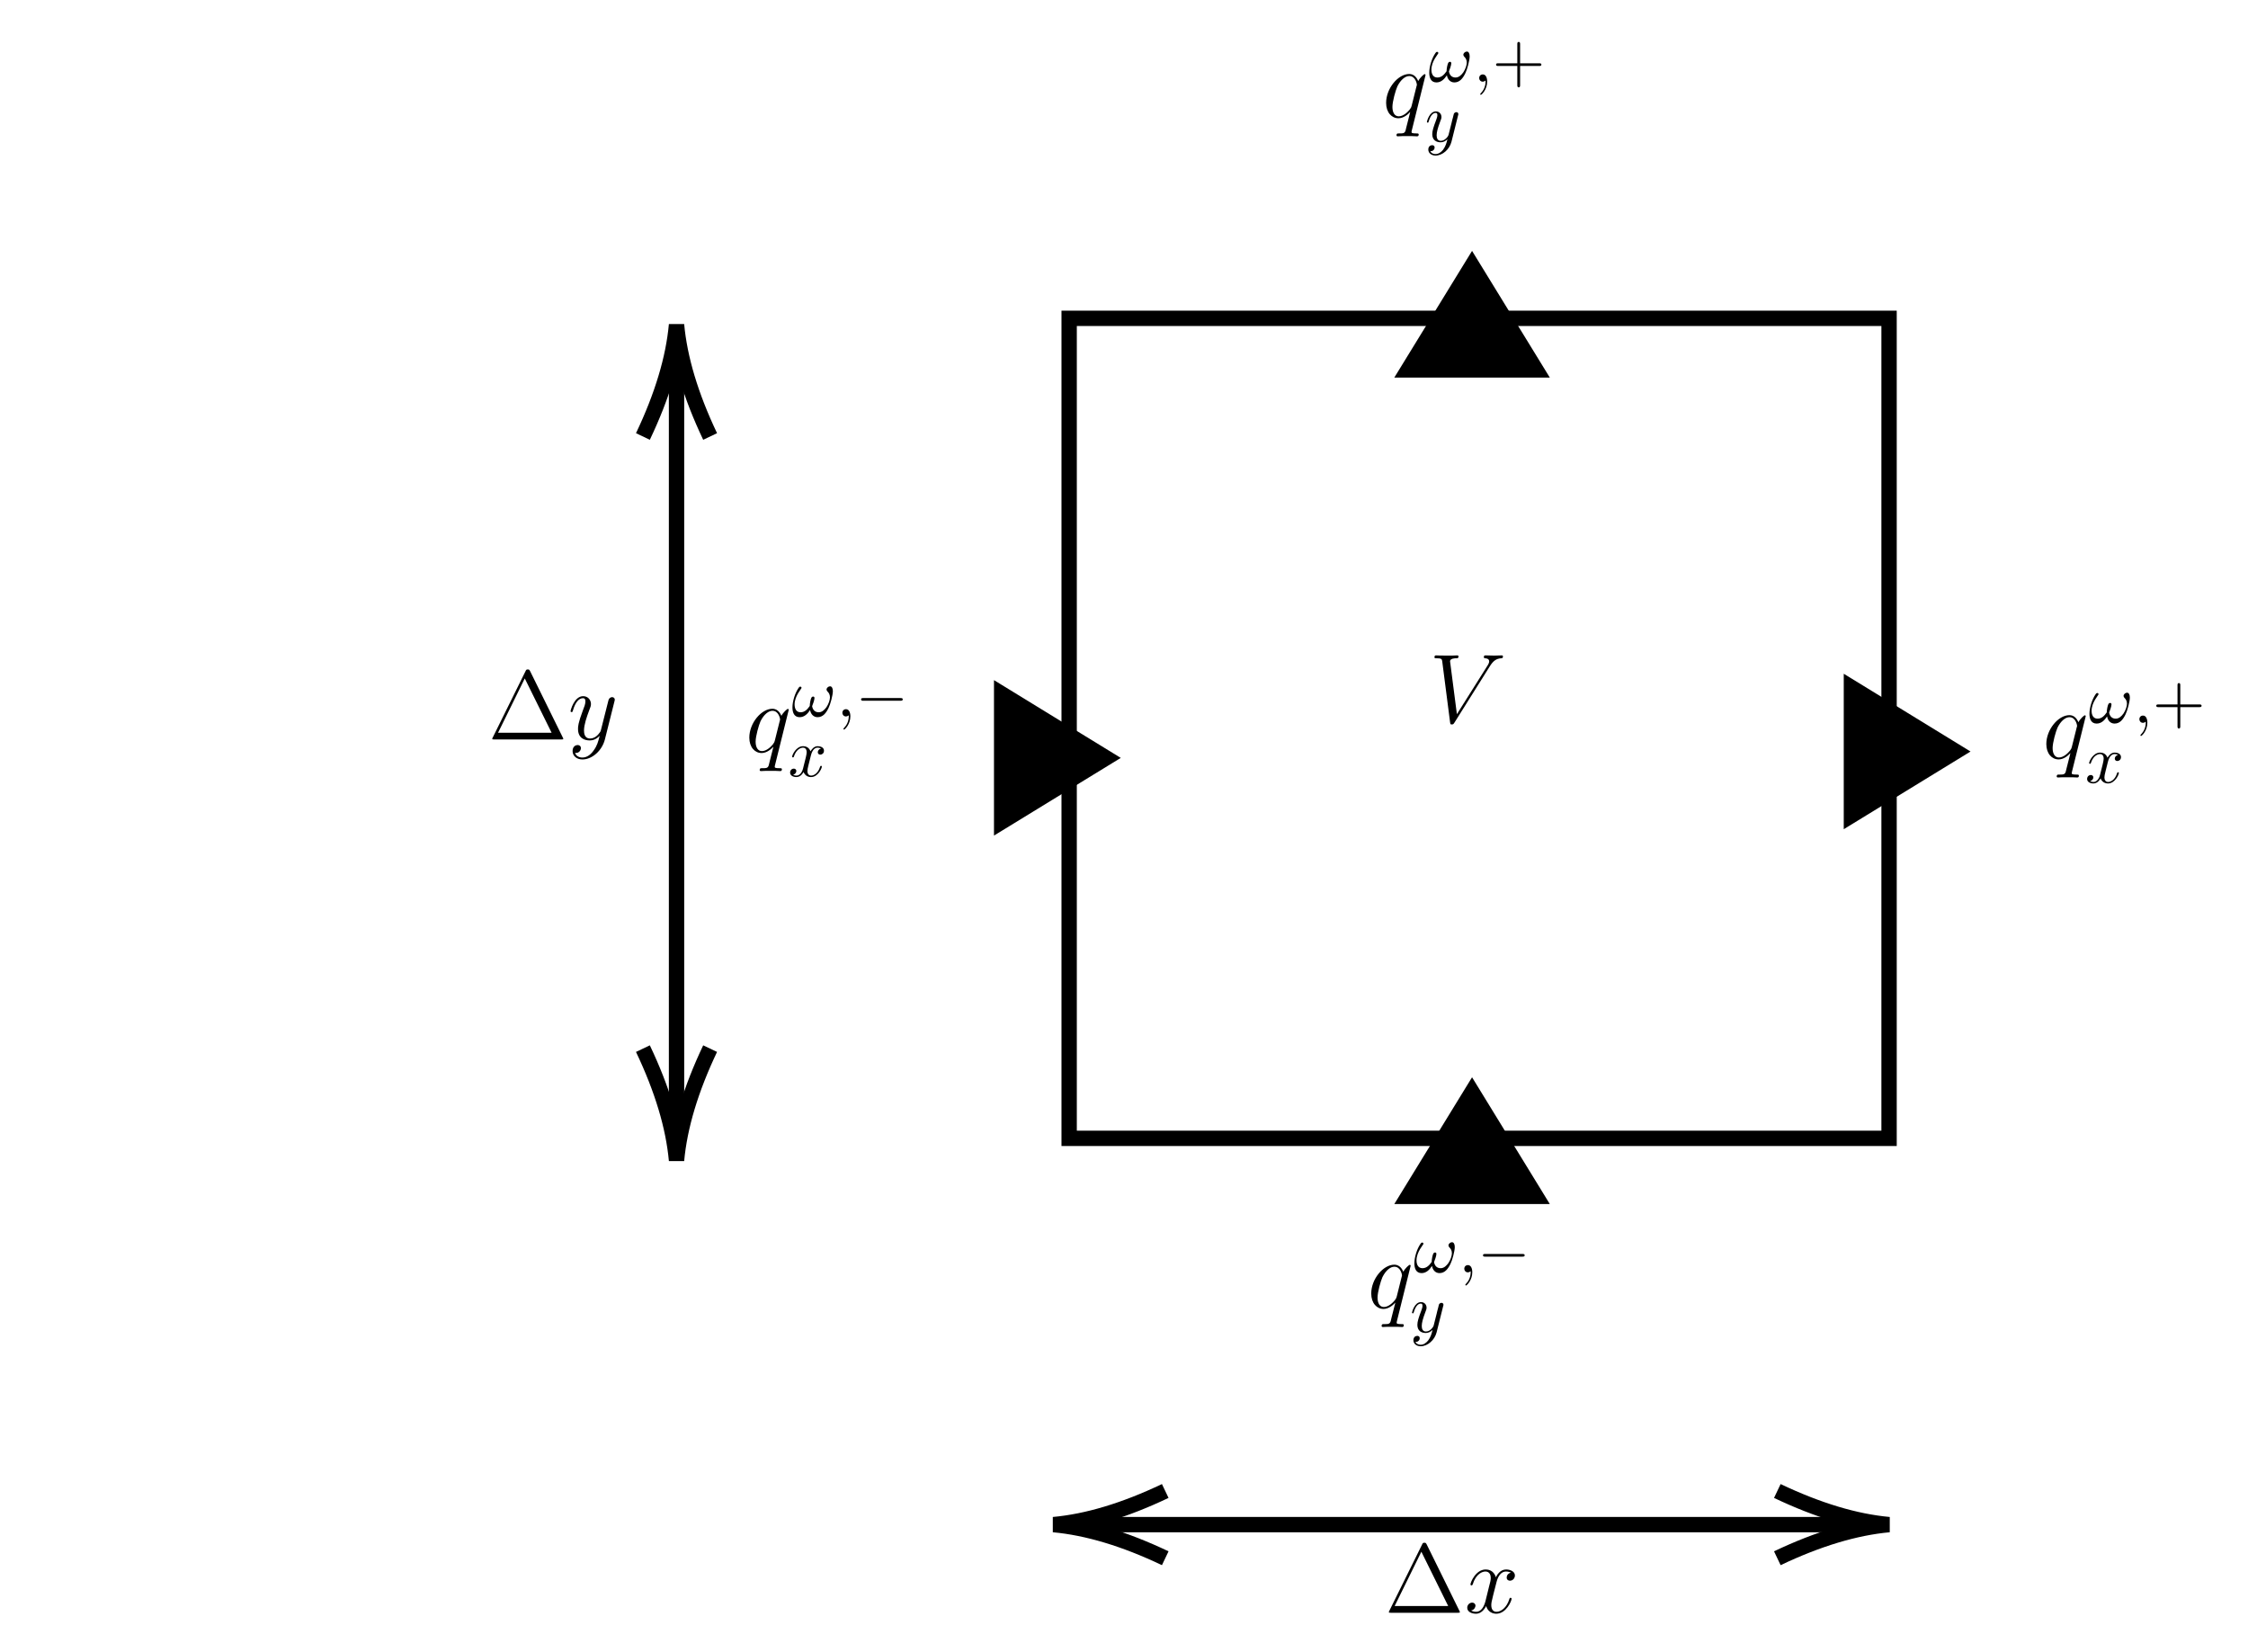 <?xml version="1.0" encoding="UTF-8"?>
<svg xmlns="http://www.w3.org/2000/svg" xmlns:xlink="http://www.w3.org/1999/xlink" width="328.622pt" height="241.466pt" viewBox="0 0 328.622 241.466" version="1.1">
<defs>
<g>
<symbol overflow="visible" id="glyph0-0">
<path style="stroke:none;" d=""/>
</symbol>
<symbol overflow="visible" id="glyph0-1">
<path style="stroke:none;" d="M 8.875 -8.203 C 9.359 -8.984 9.812 -9.328 10.547 -9.375 C 10.688 -9.391 10.797 -9.391 10.797 -9.656 C 10.797 -9.703 10.766 -9.797 10.641 -9.797 C 10.391 -9.797 9.766 -9.766 9.516 -9.766 C 9.094 -9.766 8.656 -9.797 8.266 -9.797 C 8.141 -9.797 8 -9.797 8 -9.531 C 8 -9.391 8.141 -9.375 8.188 -9.375 C 8.719 -9.344 8.781 -9.078 8.781 -8.906 C 8.781 -8.688 8.578 -8.359 8.562 -8.344 L 4.062 -1.203 L 3.062 -8.938 C 3.062 -9.359 3.797 -9.375 3.953 -9.375 C 4.172 -9.375 4.297 -9.375 4.297 -9.656 C 4.297 -9.797 4.141 -9.797 4.109 -9.797 C 3.859 -9.797 3.578 -9.766 3.328 -9.766 L 2.531 -9.766 C 1.484 -9.766 1.047 -9.797 1.031 -9.797 C 0.953 -9.797 0.781 -9.797 0.781 -9.531 C 0.781 -9.375 0.875 -9.375 1.109 -9.375 C 1.844 -9.375 1.875 -9.25 1.922 -8.891 L 3.062 -0.047 C 3.109 0.266 3.109 0.297 3.312 0.297 C 3.484 0.297 3.562 0.266 3.703 0.031 Z M 8.875 -8.203 "/>
</symbol>
<symbol overflow="visible" id="glyph0-2">
<path style="stroke:none;" d="M 6.328 -6.188 C 6.328 -6.25 6.266 -6.312 6.203 -6.312 C 6.078 -6.312 5.516 -5.797 5.25 -5.297 C 4.984 -5.938 4.547 -6.328 3.938 -6.328 C 2.312 -6.328 0.562 -4.234 0.562 -2.109 C 0.562 -0.688 1.391 0.141 2.359 0.141 C 3.125 0.141 3.766 -0.438 4.062 -0.766 L 4.078 -0.75 L 3.531 1.406 L 3.406 1.922 C 3.266 2.359 3.062 2.359 2.375 2.359 C 2.219 2.359 2.078 2.359 2.078 2.641 C 2.078 2.734 2.172 2.781 2.266 2.781 C 2.469 2.781 2.719 2.75 2.922 2.75 L 4.391 2.75 C 4.609 2.75 4.844 2.781 5.062 2.781 C 5.156 2.781 5.328 2.781 5.328 2.516 C 5.328 2.359 5.203 2.359 4.984 2.359 C 4.312 2.359 4.281 2.266 4.281 2.156 C 4.281 2.078 4.281 2.062 4.328 1.875 Z M 4.297 -1.703 C 4.234 -1.469 4.234 -1.438 4.031 -1.156 C 3.719 -0.766 3.078 -0.141 2.406 -0.141 C 1.828 -0.141 1.484 -0.672 1.484 -1.516 C 1.484 -2.312 1.938 -3.922 2.203 -4.516 C 2.703 -5.516 3.375 -6.031 3.938 -6.031 C 4.875 -6.031 5.062 -4.859 5.062 -4.75 C 5.062 -4.734 5.016 -4.547 5 -4.516 Z M 4.297 -1.703 "/>
</symbol>
<symbol overflow="visible" id="glyph0-3">
<path style="stroke:none;" d="M 3.766 1.609 C 3.391 2.156 2.828 2.641 2.125 2.641 C 1.953 2.641 1.266 2.609 1.047 1.953 C 1.094 1.969 1.156 1.969 1.188 1.969 C 1.625 1.969 1.906 1.594 1.906 1.266 C 1.906 0.938 1.641 0.812 1.422 0.812 C 1.188 0.812 0.688 0.984 0.688 1.688 C 0.688 2.422 1.312 2.922 2.125 2.922 C 3.562 2.922 5 1.609 5.406 0.016 L 6.812 -5.578 C 6.828 -5.656 6.859 -5.734 6.859 -5.828 C 6.859 -6.031 6.688 -6.188 6.469 -6.188 C 6.344 -6.188 6.031 -6.125 5.922 -5.688 L 4.859 -1.484 C 4.797 -1.219 4.797 -1.188 4.672 -1.031 C 4.391 -0.625 3.922 -0.141 3.234 -0.141 C 2.422 -0.141 2.359 -0.938 2.359 -1.312 C 2.359 -2.141 2.734 -3.234 3.125 -4.281 C 3.281 -4.688 3.375 -4.891 3.375 -5.172 C 3.375 -5.781 2.938 -6.328 2.234 -6.328 C 0.922 -6.328 0.391 -4.25 0.391 -4.125 C 0.391 -4.078 0.438 -4 0.547 -4 C 0.672 -4 0.688 -4.062 0.75 -4.266 C 1.094 -5.469 1.641 -6.031 2.188 -6.031 C 2.328 -6.031 2.562 -6.031 2.562 -5.562 C 2.562 -5.188 2.406 -4.781 2.188 -4.234 C 1.484 -2.359 1.484 -1.875 1.484 -1.531 C 1.484 -0.172 2.469 0.141 3.188 0.141 C 3.594 0.141 4.109 0.016 4.625 -0.516 L 4.641 -0.5 C 4.422 0.344 4.281 0.906 3.766 1.609 Z M 3.766 1.609 "/>
</symbol>
<symbol overflow="visible" id="glyph0-4">
<path style="stroke:none;" d="M 6.797 -5.859 C 6.344 -5.766 6.172 -5.422 6.172 -5.156 C 6.172 -4.812 6.438 -4.688 6.641 -4.688 C 7.078 -4.688 7.375 -5.062 7.375 -5.453 C 7.375 -6.047 6.688 -6.328 6.078 -6.328 C 5.203 -6.328 4.719 -5.469 4.594 -5.188 C 4.266 -6.266 3.375 -6.328 3.109 -6.328 C 1.656 -6.328 0.875 -4.453 0.875 -4.125 C 0.875 -4.078 0.938 -4 1.031 -4 C 1.141 -4 1.172 -4.094 1.203 -4.141 C 1.688 -5.734 2.656 -6.031 3.062 -6.031 C 3.719 -6.031 3.844 -5.438 3.844 -5.094 C 3.844 -4.781 3.766 -4.453 3.578 -3.766 L 3.094 -1.797 C 2.891 -0.938 2.469 -0.141 1.703 -0.141 C 1.641 -0.141 1.281 -0.141 0.969 -0.328 C 1.484 -0.438 1.609 -0.859 1.609 -1.031 C 1.609 -1.312 1.391 -1.484 1.125 -1.484 C 0.781 -1.484 0.406 -1.188 0.406 -0.734 C 0.406 -0.125 1.078 0.141 1.688 0.141 C 2.375 0.141 2.875 -0.406 3.172 -0.984 C 3.406 -0.141 4.109 0.141 4.641 0.141 C 6.109 0.141 6.891 -1.734 6.891 -2.047 C 6.891 -2.125 6.828 -2.188 6.734 -2.188 C 6.609 -2.188 6.594 -2.109 6.562 -2 C 6.172 -0.734 5.328 -0.141 4.688 -0.141 C 4.188 -0.141 3.922 -0.516 3.922 -1.109 C 3.922 -1.422 3.969 -1.656 4.203 -2.594 L 4.703 -4.547 C 4.922 -5.406 5.406 -6.031 6.062 -6.031 C 6.094 -6.031 6.5 -6.031 6.797 -5.859 Z M 6.797 -5.859 "/>
</symbol>
<symbol overflow="visible" id="glyph1-0">
<path style="stroke:none;" d=""/>
</symbol>
<symbol overflow="visible" id="glyph1-1">
<path style="stroke:none;" d="M 6.031 -3.703 C 6.031 -4.156 5.859 -4.406 5.625 -4.406 C 5.375 -4.406 5.109 -4.172 5.109 -3.938 C 5.109 -3.844 5.156 -3.734 5.25 -3.641 C 5.422 -3.484 5.609 -3.219 5.609 -2.797 C 5.609 -2.406 5.406 -1.828 5.109 -1.375 C 4.812 -0.953 4.438 -0.609 3.969 -0.609 C 3.406 -0.609 3.094 -0.969 3 -1.5 C 3.109 -1.766 3.344 -2.406 3.344 -2.688 C 3.344 -2.797 3.297 -2.906 3.156 -2.906 C 3.078 -2.906 2.969 -2.875 2.891 -2.734 C 2.781 -2.531 2.656 -1.891 2.656 -1.531 C 2.328 -1.062 1.938 -0.609 1.312 -0.609 C 0.641 -0.609 0.438 -1.203 0.438 -1.75 C 0.438 -3 1.453 -4.047 1.453 -4.172 C 1.453 -4.281 1.375 -4.359 1.266 -4.359 C 1.141 -4.359 1.062 -4.234 1 -4.141 C 0.5 -3.406 0.125 -2.219 0.125 -1.312 C 0.125 -0.625 0.344 0.109 1.172 0.109 C 1.875 0.109 2.344 -0.391 2.703 -0.938 C 2.797 -0.359 3.188 0.109 3.797 0.109 C 4.578 0.109 5.047 -0.5 5.406 -1.25 C 5.656 -1.734 6.031 -3.094 6.031 -3.703 Z M 6.031 -3.703 "/>
</symbol>
<symbol overflow="visible" id="glyph1-2">
<path style="stroke:none;" d="M 2.031 -0.016 C 2.031 -0.672 1.781 -1.062 1.391 -1.062 C 1.062 -1.062 0.859 -0.812 0.859 -0.531 C 0.859 -0.266 1.062 0 1.391 0 C 1.5 0 1.641 -0.047 1.734 -0.125 C 1.766 -0.156 1.781 -0.156 1.781 -0.156 C 1.797 -0.156 1.797 -0.156 1.797 -0.016 C 1.797 0.734 1.453 1.328 1.125 1.656 C 1.016 1.766 1.016 1.781 1.016 1.812 C 1.016 1.891 1.062 1.922 1.109 1.922 C 1.219 1.922 2.031 1.156 2.031 -0.016 Z M 2.031 -0.016 "/>
</symbol>
<symbol overflow="visible" id="glyph1-3">
<path style="stroke:none;" d="M 3.328 -3.016 C 3.391 -3.266 3.625 -4.188 4.312 -4.188 C 4.359 -4.188 4.609 -4.188 4.812 -4.062 C 4.531 -4 4.344 -3.766 4.344 -3.516 C 4.344 -3.359 4.453 -3.172 4.719 -3.172 C 4.938 -3.172 5.25 -3.344 5.25 -3.75 C 5.25 -4.266 4.672 -4.406 4.328 -4.406 C 3.75 -4.406 3.406 -3.875 3.281 -3.656 C 3.031 -4.312 2.5 -4.406 2.203 -4.406 C 1.172 -4.406 0.594 -3.125 0.594 -2.875 C 0.594 -2.766 0.703 -2.766 0.719 -2.766 C 0.797 -2.766 0.828 -2.797 0.844 -2.875 C 1.188 -3.938 1.844 -4.188 2.188 -4.188 C 2.375 -4.188 2.719 -4.094 2.719 -3.516 C 2.719 -3.203 2.547 -2.547 2.188 -1.141 C 2.031 -0.531 1.672 -0.109 1.234 -0.109 C 1.172 -0.109 0.953 -0.109 0.734 -0.234 C 0.984 -0.297 1.203 -0.5 1.203 -0.781 C 1.203 -1.047 0.984 -1.125 0.844 -1.125 C 0.531 -1.125 0.297 -0.875 0.297 -0.547 C 0.297 -0.094 0.781 0.109 1.219 0.109 C 1.891 0.109 2.25 -0.594 2.266 -0.641 C 2.391 -0.281 2.75 0.109 3.344 0.109 C 4.375 0.109 4.938 -1.172 4.938 -1.422 C 4.938 -1.531 4.859 -1.531 4.828 -1.531 C 4.734 -1.531 4.719 -1.484 4.688 -1.422 C 4.359 -0.344 3.688 -0.109 3.375 -0.109 C 2.984 -0.109 2.828 -0.422 2.828 -0.766 C 2.828 -0.984 2.875 -1.203 2.984 -1.641 Z M 3.328 -3.016 "/>
</symbol>
<symbol overflow="visible" id="glyph1-4">
<path style="stroke:none;" d="M 4.844 -3.797 C 4.891 -3.938 4.891 -3.953 4.891 -4.031 C 4.891 -4.203 4.75 -4.297 4.594 -4.297 C 4.5 -4.297 4.344 -4.234 4.25 -4.094 C 4.234 -4.031 4.141 -3.734 4.109 -3.547 C 4.031 -3.297 3.969 -3.016 3.906 -2.75 L 3.453 -0.953 C 3.422 -0.812 2.984 -0.109 2.328 -0.109 C 1.828 -0.109 1.719 -0.547 1.719 -0.922 C 1.719 -1.375 1.891 -2 2.219 -2.875 C 2.375 -3.281 2.422 -3.391 2.422 -3.594 C 2.422 -4.031 2.109 -4.406 1.609 -4.406 C 0.656 -4.406 0.297 -2.953 0.297 -2.875 C 0.297 -2.766 0.391 -2.766 0.406 -2.766 C 0.516 -2.766 0.516 -2.797 0.562 -2.953 C 0.844 -3.891 1.234 -4.188 1.578 -4.188 C 1.656 -4.188 1.828 -4.188 1.828 -3.875 C 1.828 -3.625 1.719 -3.359 1.656 -3.172 C 1.25 -2.109 1.078 -1.547 1.078 -1.078 C 1.078 -0.188 1.703 0.109 2.297 0.109 C 2.688 0.109 3.016 -0.062 3.297 -0.344 C 3.172 0.172 3.047 0.672 2.656 1.203 C 2.391 1.531 2.016 1.828 1.562 1.828 C 1.422 1.828 0.969 1.797 0.797 1.406 C 0.953 1.406 1.094 1.406 1.219 1.281 C 1.328 1.203 1.422 1.062 1.422 0.875 C 1.422 0.562 1.156 0.531 1.062 0.531 C 0.828 0.531 0.5 0.688 0.5 1.172 C 0.5 1.672 0.938 2.047 1.562 2.047 C 2.578 2.047 3.609 1.141 3.891 0.016 Z M 4.844 -3.797 "/>
</symbol>
<symbol overflow="visible" id="glyph2-0">
<path style="stroke:none;" d=""/>
</symbol>
<symbol overflow="visible" id="glyph2-1">
<path style="stroke:none;" d="M 6.562 -2.297 C 6.734 -2.297 6.922 -2.297 6.922 -2.5 C 6.922 -2.688 6.734 -2.688 6.562 -2.688 L 1.172 -2.688 C 1 -2.688 0.828 -2.688 0.828 -2.5 C 0.828 -2.297 1 -2.297 1.172 -2.297 Z M 6.562 -2.297 "/>
</symbol>
<symbol overflow="visible" id="glyph3-0">
<path style="stroke:none;" d=""/>
</symbol>
<symbol overflow="visible" id="glyph3-1">
<path style="stroke:none;" d="M 4.078 -2.297 L 6.859 -2.297 C 7 -2.297 7.188 -2.297 7.188 -2.5 C 7.188 -2.688 7 -2.688 6.859 -2.688 L 4.078 -2.688 L 4.078 -5.484 C 4.078 -5.625 4.078 -5.812 3.875 -5.812 C 3.672 -5.812 3.672 -5.625 3.672 -5.484 L 3.672 -2.688 L 0.891 -2.688 C 0.75 -2.688 0.562 -2.688 0.562 -2.5 C 0.562 -2.297 0.75 -2.297 0.891 -2.297 L 3.672 -2.297 L 3.672 0.5 C 3.672 0.641 3.672 0.828 3.875 0.828 C 4.078 0.828 4.078 0.641 4.078 0.5 Z M 4.078 -2.297 "/>
</symbol>
<symbol overflow="visible" id="glyph4-0">
<path style="stroke:none;" d=""/>
</symbol>
<symbol overflow="visible" id="glyph4-1">
<path style="stroke:none;" d="M 6.188 -9.984 C 6.078 -10.188 6.047 -10.234 5.859 -10.234 C 5.641 -10.234 5.609 -10.188 5.516 -9.984 L 0.719 -0.281 C 0.688 -0.25 0.656 -0.156 0.656 -0.094 C 0.656 -0.016 0.672 0 0.969 0 L 10.734 0 C 11.016 0 11.031 -0.016 11.031 -0.094 C 11.031 -0.156 11 -0.25 10.969 -0.281 Z M 5.406 -8.922 L 9.328 -0.984 L 1.5 -0.984 Z M 5.406 -8.922 "/>
</symbol>
</g>
<clipPath id="clip1">
  <path d="M 122 186 L 203 186 L 203 241.465 L 122 241.465 Z M 122 186 "/>
</clipPath>
<clipPath id="clip2">
  <path d="M 228 186 L 308 186 L 308 241.465 L 228 241.465 Z M 228 186 "/>
</clipPath>
</defs>
<g id="surface1">
<path style="fill:none;stroke-width:2.242;stroke-linecap:butt;stroke-linejoin:miter;stroke:rgb(0%,0%,0%);stroke-opacity:1;stroke-miterlimit:10;" d="M 244.711 -67.25 L 364.57 -67.25 L 364.57 -187.11 L 244.711 -187.11 Z M 244.711 -67.25 " transform="matrix(1,0,0,-1,-88.418,-20.719)"/>
<path style="fill-rule:nonzero;fill:rgb(0%,0%,0%);fill-opacity:1;stroke-width:0.399;stroke-linecap:butt;stroke-linejoin:miter;stroke:rgb(0%,0%,0%);stroke-opacity:1;stroke-miterlimit:10;" d="M 376.098 -130.567 L 358.145 -141.567 L 358.145 -119.555 Z M 376.098 -130.567 " transform="matrix(1,0,0,-1,-88.418,-20.719)"/>
<path style="fill:none;stroke-width:2.242;stroke-linecap:butt;stroke-linejoin:miter;stroke:rgb(0%,0%,0%);stroke-opacity:1;stroke-miterlimit:10;" d="M 187.316 -71.918 L 187.316 -186.598 " transform="matrix(1,0,0,-1,-88.418,-20.719)"/>
<path style="fill:none;stroke-width:2.242;stroke-linecap:butt;stroke-linejoin:miter;stroke:rgb(0%,0%,0%);stroke-opacity:1;stroke-miterlimit:10;" d="M 182.402 -173.996 C 185.234 -179.946 186.867 -185.391 187.316 -190.332 C 187.766 -185.391 189.398 -179.946 192.227 -173.996 " transform="matrix(1,0,0,-1,-88.418,-20.719)"/>
<path style="fill:none;stroke-width:2.242;stroke-linecap:butt;stroke-linejoin:miter;stroke:rgb(0%,0%,0%);stroke-opacity:1;stroke-miterlimit:10;" d="M 192.227 -84.52 C 189.398 -78.571 187.766 -73.125 187.316 -68.184 C 186.867 -73.125 185.234 -78.571 182.402 -84.52 " transform="matrix(1,0,0,-1,-88.418,-20.719)"/>
<path style="fill:none;stroke-width:2.242;stroke-linecap:butt;stroke-linejoin:miter;stroke:rgb(0%,0%,0%);stroke-opacity:1;stroke-miterlimit:10;" d="M 360.836 -243.571 L 246.156 -243.571 " transform="matrix(1,0,0,-1,-88.418,-20.719)"/>
<g clip-path="url(#clip1)" clip-rule="nonzero">
<path style="fill:none;stroke-width:2.242;stroke-linecap:butt;stroke-linejoin:miter;stroke:rgb(0%,0%,0%);stroke-opacity:1;stroke-miterlimit:10;" d="M 258.758 -238.656 C 252.809 -241.489 247.363 -243.121 242.422 -243.571 C 247.363 -244.02 252.809 -245.653 258.758 -248.485 " transform="matrix(1,0,0,-1,-88.418,-20.719)"/>
</g>
<g clip-path="url(#clip2)" clip-rule="nonzero">
<path style="fill:none;stroke-width:2.242;stroke-linecap:butt;stroke-linejoin:miter;stroke:rgb(0%,0%,0%);stroke-opacity:1;stroke-miterlimit:10;" d="M 348.234 -248.485 C 354.188 -245.653 359.633 -244.02 364.57 -243.571 C 359.633 -243.121 354.188 -241.489 348.234 -238.656 " transform="matrix(1,0,0,-1,-88.418,-20.719)"/>
</g>
<path style="fill-rule:nonzero;fill:rgb(0%,0%,0%);fill-opacity:1;stroke-width:0.399;stroke-linecap:butt;stroke-linejoin:miter;stroke:rgb(0%,0%,0%);stroke-opacity:1;stroke-miterlimit:10;" d="M 251.875 -131.5 L 233.922 -142.5 L 233.922 -120.489 Z M 251.875 -131.5 " transform="matrix(1,0,0,-1,-88.418,-20.719)"/>
<path style="fill-rule:nonzero;fill:rgb(0%,0%,0%);fill-opacity:1;stroke-width:0.399;stroke-linecap:butt;stroke-linejoin:miter;stroke:rgb(0%,0%,0%);stroke-opacity:1;stroke-miterlimit:10;" d="M 303.609 -57.77 L 314.621 -75.711 L 292.598 -75.711 Z M 303.609 -57.77 " transform="matrix(1,0,0,-1,-88.418,-20.719)"/>
<path style="fill-rule:nonzero;fill:rgb(0%,0%,0%);fill-opacity:1;stroke-width:0.399;stroke-linecap:butt;stroke-linejoin:miter;stroke:rgb(0%,0%,0%);stroke-opacity:1;stroke-miterlimit:10;" d="M 303.609 -178.563 L 314.621 -196.516 L 292.598 -196.516 Z M 303.609 -178.563 " transform="matrix(1,0,0,-1,-88.418,-20.719)"/>
<g style="fill:rgb(0%,0%,0%);fill-opacity:1;">
  <use xlink:href="#glyph0-1" x="208.913" y="105.594"/>
</g>
<g style="fill:rgb(0%,0%,0%);fill-opacity:1;">
  <use xlink:href="#glyph0-2" x="108.976" y="109.928"/>
</g>
<g style="fill:rgb(0%,0%,0%);fill-opacity:1;">
  <use xlink:href="#glyph1-1" x="115.719" y="104.722"/>
</g>
<g style="fill:rgb(0%,0%,0%);fill-opacity:1;">
  <use xlink:href="#glyph1-2" x="122.279" y="104.722"/>
</g>
<g style="fill:rgb(0%,0%,0%);fill-opacity:1;">
  <use xlink:href="#glyph2-1" x="125.045" y="104.722"/>
</g>
<g style="fill:rgb(0%,0%,0%);fill-opacity:1;">
  <use xlink:href="#glyph1-3" x="115.204" y="113.475"/>
</g>
<g style="fill:rgb(0%,0%,0%);fill-opacity:1;">
  <use xlink:href="#glyph0-2" x="298.577" y="110.862"/>
</g>
<g style="fill:rgb(0%,0%,0%);fill-opacity:1;">
  <use xlink:href="#glyph1-1" x="305.32" y="105.656"/>
</g>
<g style="fill:rgb(0%,0%,0%);fill-opacity:1;">
  <use xlink:href="#glyph1-2" x="311.88" y="105.656"/>
</g>
<g style="fill:rgb(0%,0%,0%);fill-opacity:1;">
  <use xlink:href="#glyph3-1" x="314.646" y="105.656"/>
</g>
<g style="fill:rgb(0%,0%,0%);fill-opacity:1;">
  <use xlink:href="#glyph1-3" x="304.805" y="114.409"/>
</g>
<g style="fill:rgb(0%,0%,0%);fill-opacity:1;">
  <use xlink:href="#glyph0-2" x="202.067" y="17.145"/>
</g>
<g style="fill:rgb(0%,0%,0%);fill-opacity:1;">
  <use xlink:href="#glyph1-1" x="208.81" y="11.939"/>
</g>
<g style="fill:rgb(0%,0%,0%);fill-opacity:1;">
  <use xlink:href="#glyph1-2" x="215.37" y="11.939"/>
</g>
<g style="fill:rgb(0%,0%,0%);fill-opacity:1;">
  <use xlink:href="#glyph3-1" x="218.136" y="11.939"/>
</g>
<g style="fill:rgb(0%,0%,0%);fill-opacity:1;">
  <use xlink:href="#glyph1-4" x="208.295" y="20.691"/>
</g>
<g style="fill:rgb(0%,0%,0%);fill-opacity:1;">
  <use xlink:href="#glyph0-2" x="199.891" y="191.186"/>
</g>
<g style="fill:rgb(0%,0%,0%);fill-opacity:1;">
  <use xlink:href="#glyph1-1" x="206.634" y="185.98"/>
</g>
<g style="fill:rgb(0%,0%,0%);fill-opacity:1;">
  <use xlink:href="#glyph1-2" x="213.194" y="185.98"/>
</g>
<g style="fill:rgb(0%,0%,0%);fill-opacity:1;">
  <use xlink:href="#glyph2-1" x="215.96" y="185.98"/>
</g>
<g style="fill:rgb(0%,0%,0%);fill-opacity:1;">
  <use xlink:href="#glyph1-4" x="206.119" y="194.733"/>
</g>
<g style="fill:rgb(0%,0%,0%);fill-opacity:1;">
  <use xlink:href="#glyph4-1" x="71.308" y="108.088"/>
</g>
<g style="fill:rgb(0%,0%,0%);fill-opacity:1;">
  <use xlink:href="#glyph0-3" x="83.014" y="108.088"/>
</g>
<g style="fill:rgb(0%,0%,0%);fill-opacity:1;">
  <use xlink:href="#glyph4-1" x="202.375" y="235.737"/>
</g>
<g style="fill:rgb(0%,0%,0%);fill-opacity:1;">
  <use xlink:href="#glyph0-4" x="214.081" y="235.737"/>
</g>
</g>
</svg>
